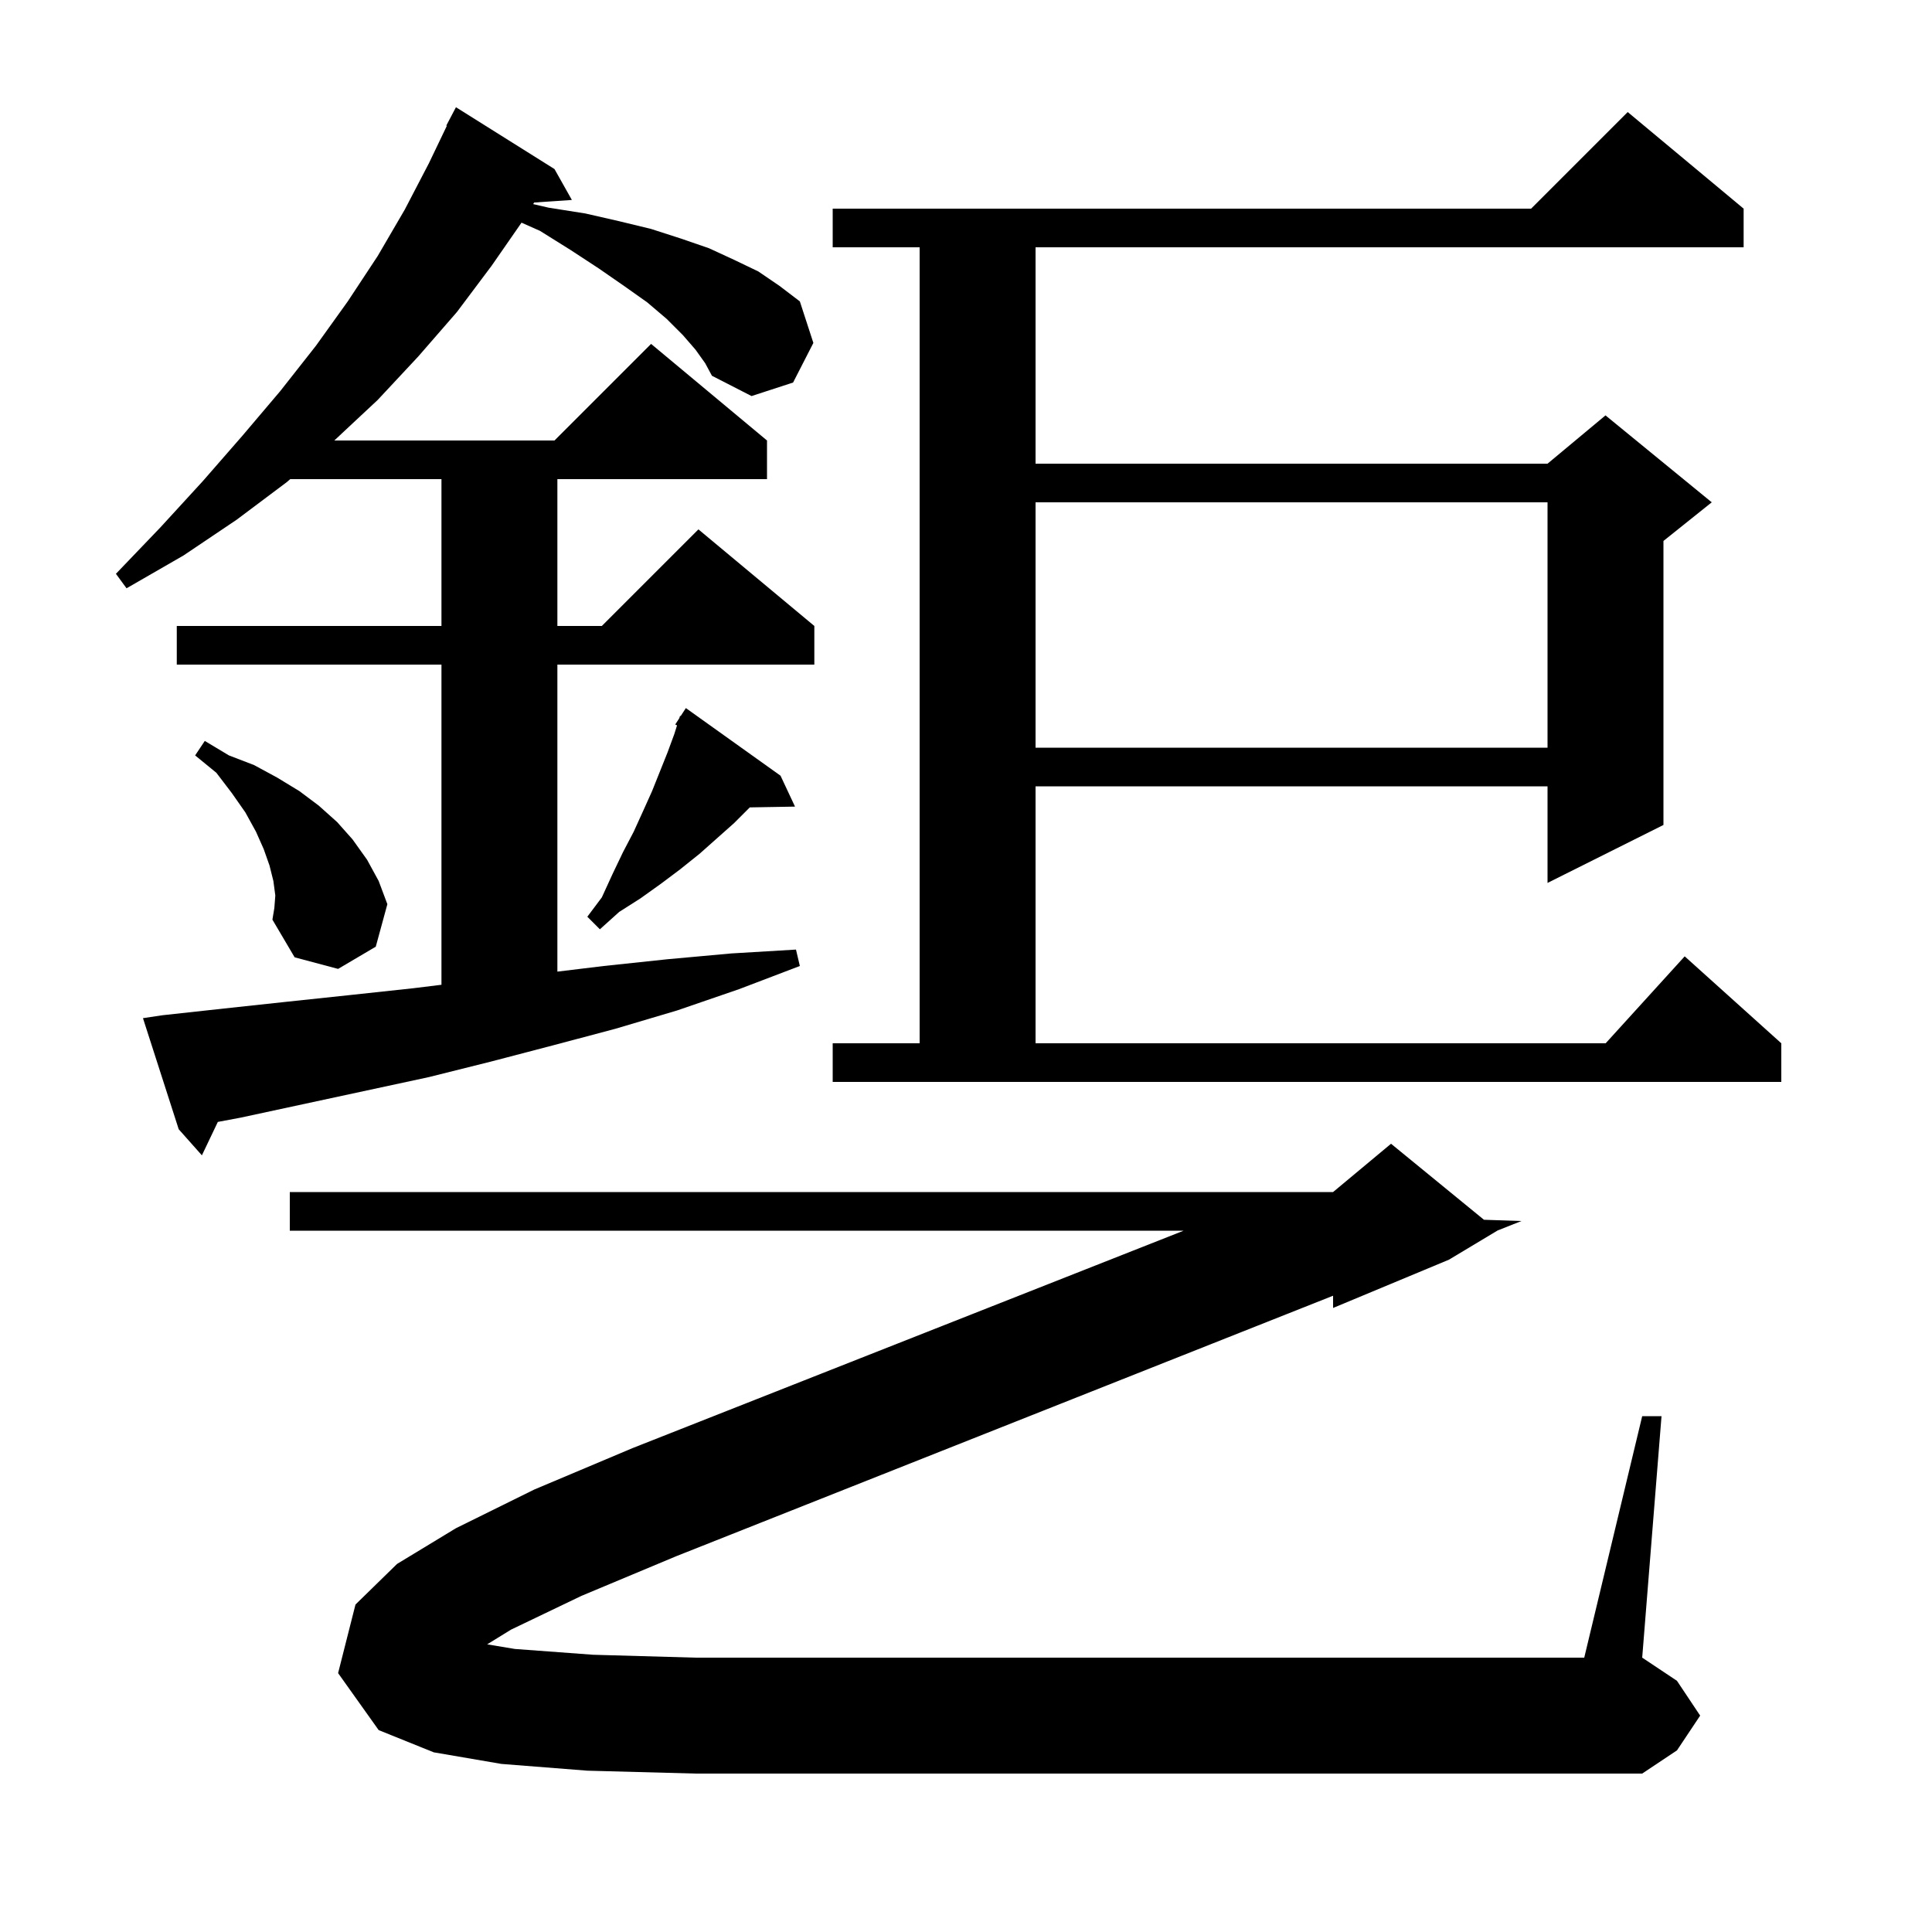<svg xmlns="http://www.w3.org/2000/svg" xmlns:xlink="http://www.w3.org/1999/xlink" version="1.1" baseProfile="full" viewBox="0 0 200 200" width="200" height="200">
<g fill="black">
<path d="M 52.9 168.7 L 50.433 170.222 L 53.3 170.7 L 61.4 171.3 L 72.0 171.6 L 164.0 171.6 L 170.0 146.6 L 172.0 146.6 L 170.0 171.6 L 173.6 174.0 L 176.0 177.6 L 173.6 181.2 L 170.0 183.6 L 72.0 183.6 L 60.8 183.3 L 51.9 182.6 L 44.9 181.4 L 39.2 179.1 L 35.0 173.2 L 36.8 166.1 L 41.1 161.9 L 47.2 158.2 L 55.3 154.2 L 65.5 149.9 L 122.531 127.4 L 30.0 127.4 L 30.0 123.4 L 138.0 123.4 L 144.0 118.4 L 153.619 126.27 L 157.5 126.4 L 154.993 127.394 L 155.0 127.4 L 150.0 130.4 L 138.0 135.4 L 138.0 134.133 L 70.0 161.1 L 60.2 165.2 Z M 72.0 36.2 L 70.7 34.7 L 69.0 33.0 L 67.0 31.3 L 64.6 29.6 L 62.0 27.8 L 59.1 25.9 L 55.9 23.9 L 53.988 23.05 L 50.9 27.5 L 47.3 32.3 L 43.3 36.9 L 39.1 41.4 L 34.607 45.6 L 57.4 45.6 L 67.4 35.6 L 79.4 45.6 L 79.4 49.6 L 57.7 49.6 L 57.7 64.8 L 62.3 64.8 L 72.3 54.8 L 84.3 64.8 L 84.3 68.8 L 57.7 68.8 L 57.7 100.582 L 62.5 100.0 L 69.1 99.3 L 75.7 98.7 L 82.4 98.3 L 82.8 100.0 L 76.5 102.4 L 70.1 104.6 L 63.7 106.5 L 57.3 108.2 L 50.8 109.9 L 44.4 111.5 L 24.9 115.7 L 22.55 116.141 L 20.9 119.6 L 18.5 116.9 L 14.8 105.4 L 16.8 105.1 L 23.2 104.4 L 29.7 103.7 L 36.3 103.0 L 42.8 102.3 L 45.7 101.943 L 45.7 68.8 L 18.3 68.8 L 18.3 64.8 L 45.7 64.8 L 45.7 49.6 L 30.043 49.6 L 29.7 49.9 L 24.5 53.8 L 19.0 57.5 L 13.1 60.9 L 12.0 59.4 L 16.6 54.6 L 21.0 49.8 L 25.1 45.1 L 29.0 40.5 L 32.7 35.8 L 36.0 31.2 L 39.1 26.5 L 41.9 21.7 L 44.4 16.9 L 46.258 13.023 L 46.2 13.0 L 47.2 11.1 L 57.4 17.5 L 59.2 20.7 L 55.294 20.965 L 55.194 21.129 L 56.8 21.5 L 60.6 22.1 L 64.1 22.9 L 67.4 23.7 L 70.5 24.7 L 73.4 25.7 L 76.0 26.9 L 78.5 28.1 L 80.7 29.6 L 82.8 31.2 L 84.2 35.5 L 82.1 39.6 L 77.8 41.0 L 73.7 38.9 L 73.0 37.6 Z M 86.2 108.0 L 95.2 108.0 L 95.2 25.6 L 86.2 25.6 L 86.2 21.6 L 158.5 21.6 L 168.5 11.6 L 180.5 21.6 L 180.5 25.6 L 107.2 25.6 L 107.2 48.0 L 160.2 48.0 L 166.2 43.0 L 177.2 52.0 L 172.2 56.0 L 172.2 85.4 L 160.2 91.4 L 160.2 81.4 L 107.2 81.4 L 107.2 108.0 L 166.218 108.0 L 174.4 99.0 L 184.4 108.0 L 184.4 112.0 L 86.2 112.0 Z M 28.5 92.7 L 28.3 91.2 L 27.9 89.6 L 27.3 87.9 L 26.5 86.1 L 25.4 84.1 L 24.0 82.1 L 22.4 80.0 L 20.2 78.2 L 21.2 76.7 L 23.7 78.2 L 26.3 79.2 L 28.7 80.5 L 31.0 81.9 L 33.0 83.4 L 34.9 85.1 L 36.5 86.9 L 38.0 89.0 L 39.2 91.2 L 40.1 93.6 L 38.9 98.0 L 35.0 100.3 L 30.5 99.1 L 28.2 95.2 L 28.4 94.0 Z M 80.8 80.3 L 82.3 83.5 L 77.618 83.581 L 77.6 83.6 L 76.0 85.2 L 72.4 88.4 L 70.4 90.0 L 68.4 91.5 L 66.3 93.0 L 64.1 94.4 L 62.1 96.2 L 60.8 94.9 L 62.3 92.9 L 63.4 90.5 L 64.5 88.2 L 65.6 86.1 L 66.6 83.9 L 67.5 81.9 L 69.1 77.9 L 69.8 76.0 L 70.087 75.091 L 69.9 75.0 L 70.321 74.349 L 70.4 74.1 L 70.459 74.135 L 71.0 73.3 Z M 107.2 52.0 L 107.2 77.4 L 160.2 77.4 L 160.2 52.0 Z " />
</g>
</svg>
